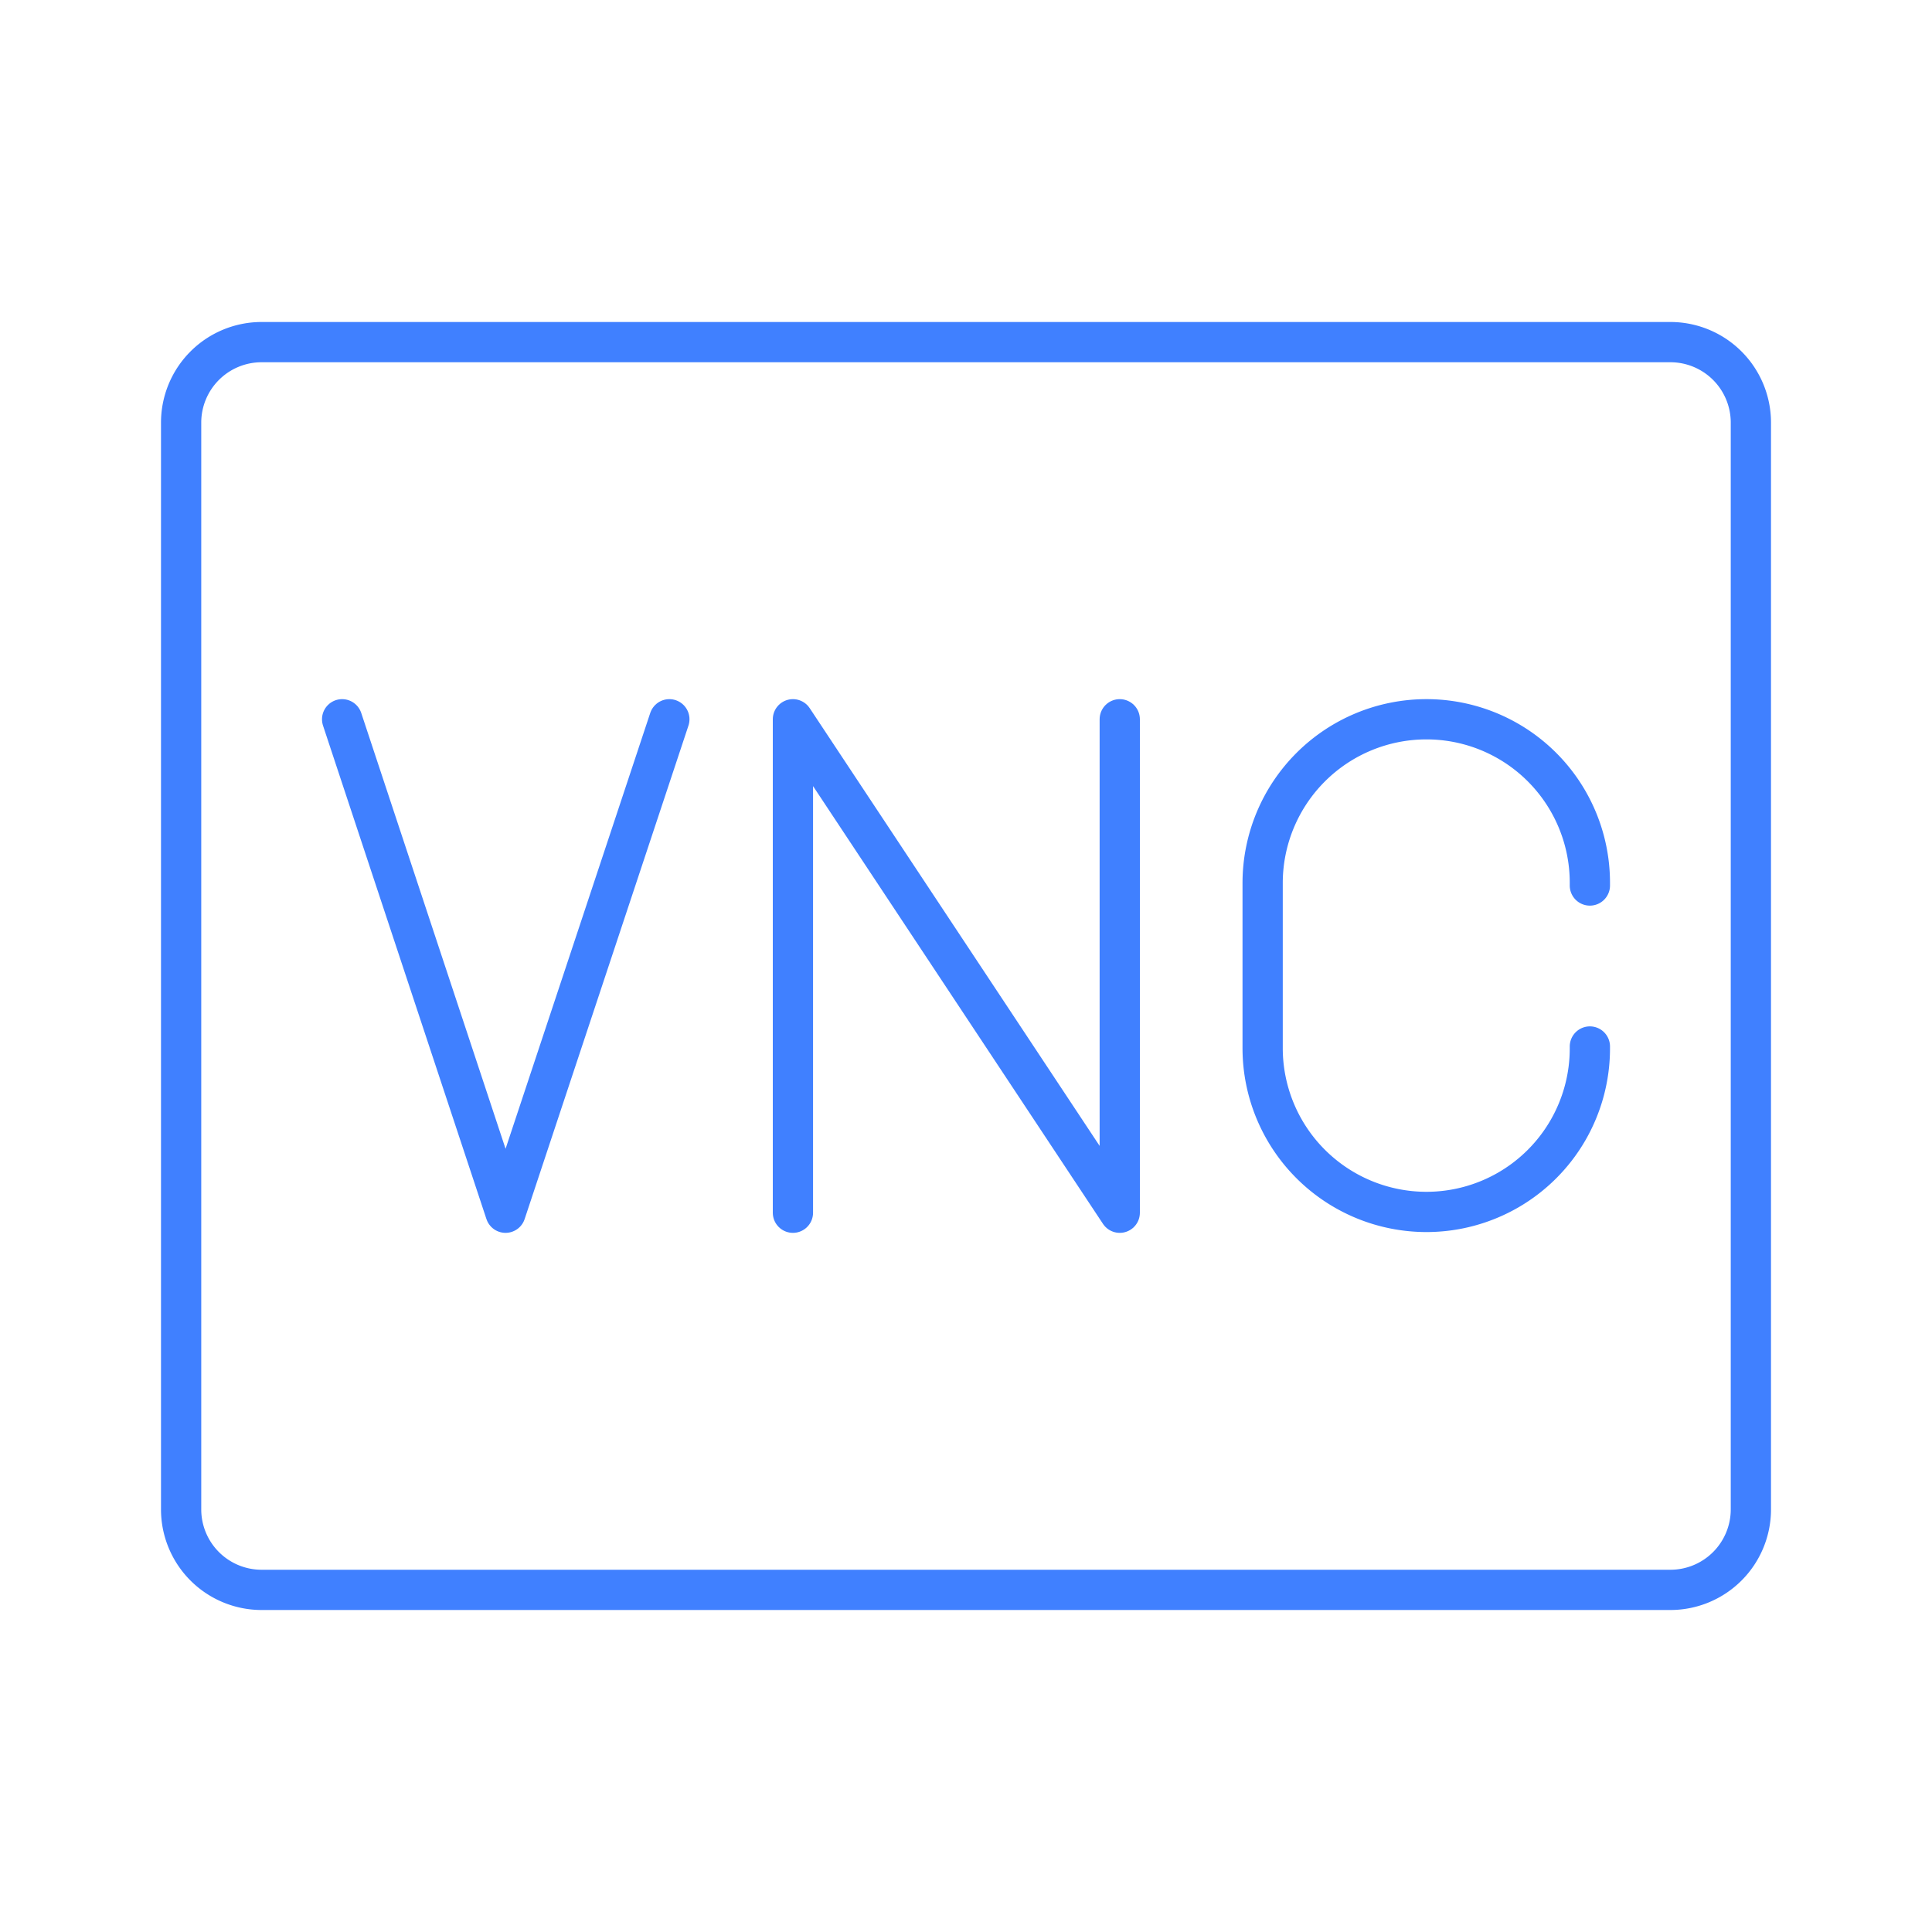 <svg xmlns="http://www.w3.org/2000/svg" viewBox="0 0 48 48"><defs><style>.a{fill:none;stroke:#4080ff;stroke-linecap:round;stroke-linejoin:round;}</style></defs><path class="a" d="M43.5,37.5v-27a2,2,0,0,0-2-2H6.5a2,2,0,0,0-2,2v27a2,2,0,0,0,2,2h35A2,2,0,0,0,43.5,37.5Z"/><polyline class="a" points="19.7 30.13 19.7 17.87 27.82 30.13 27.82 17.87"/><polyline class="a" points="16.63 17.87 12.56 30.13 8.5 17.87"/><path class="a" d="M39.5,26v.05a4.06,4.06,0,0,1-4.06,4.06h0a4.07,4.07,0,0,1-4.07-4.06V21.93a4.07,4.07,0,0,1,4.07-4.06h0a4.06,4.06,0,0,1,4.06,4.06V22"/></svg>